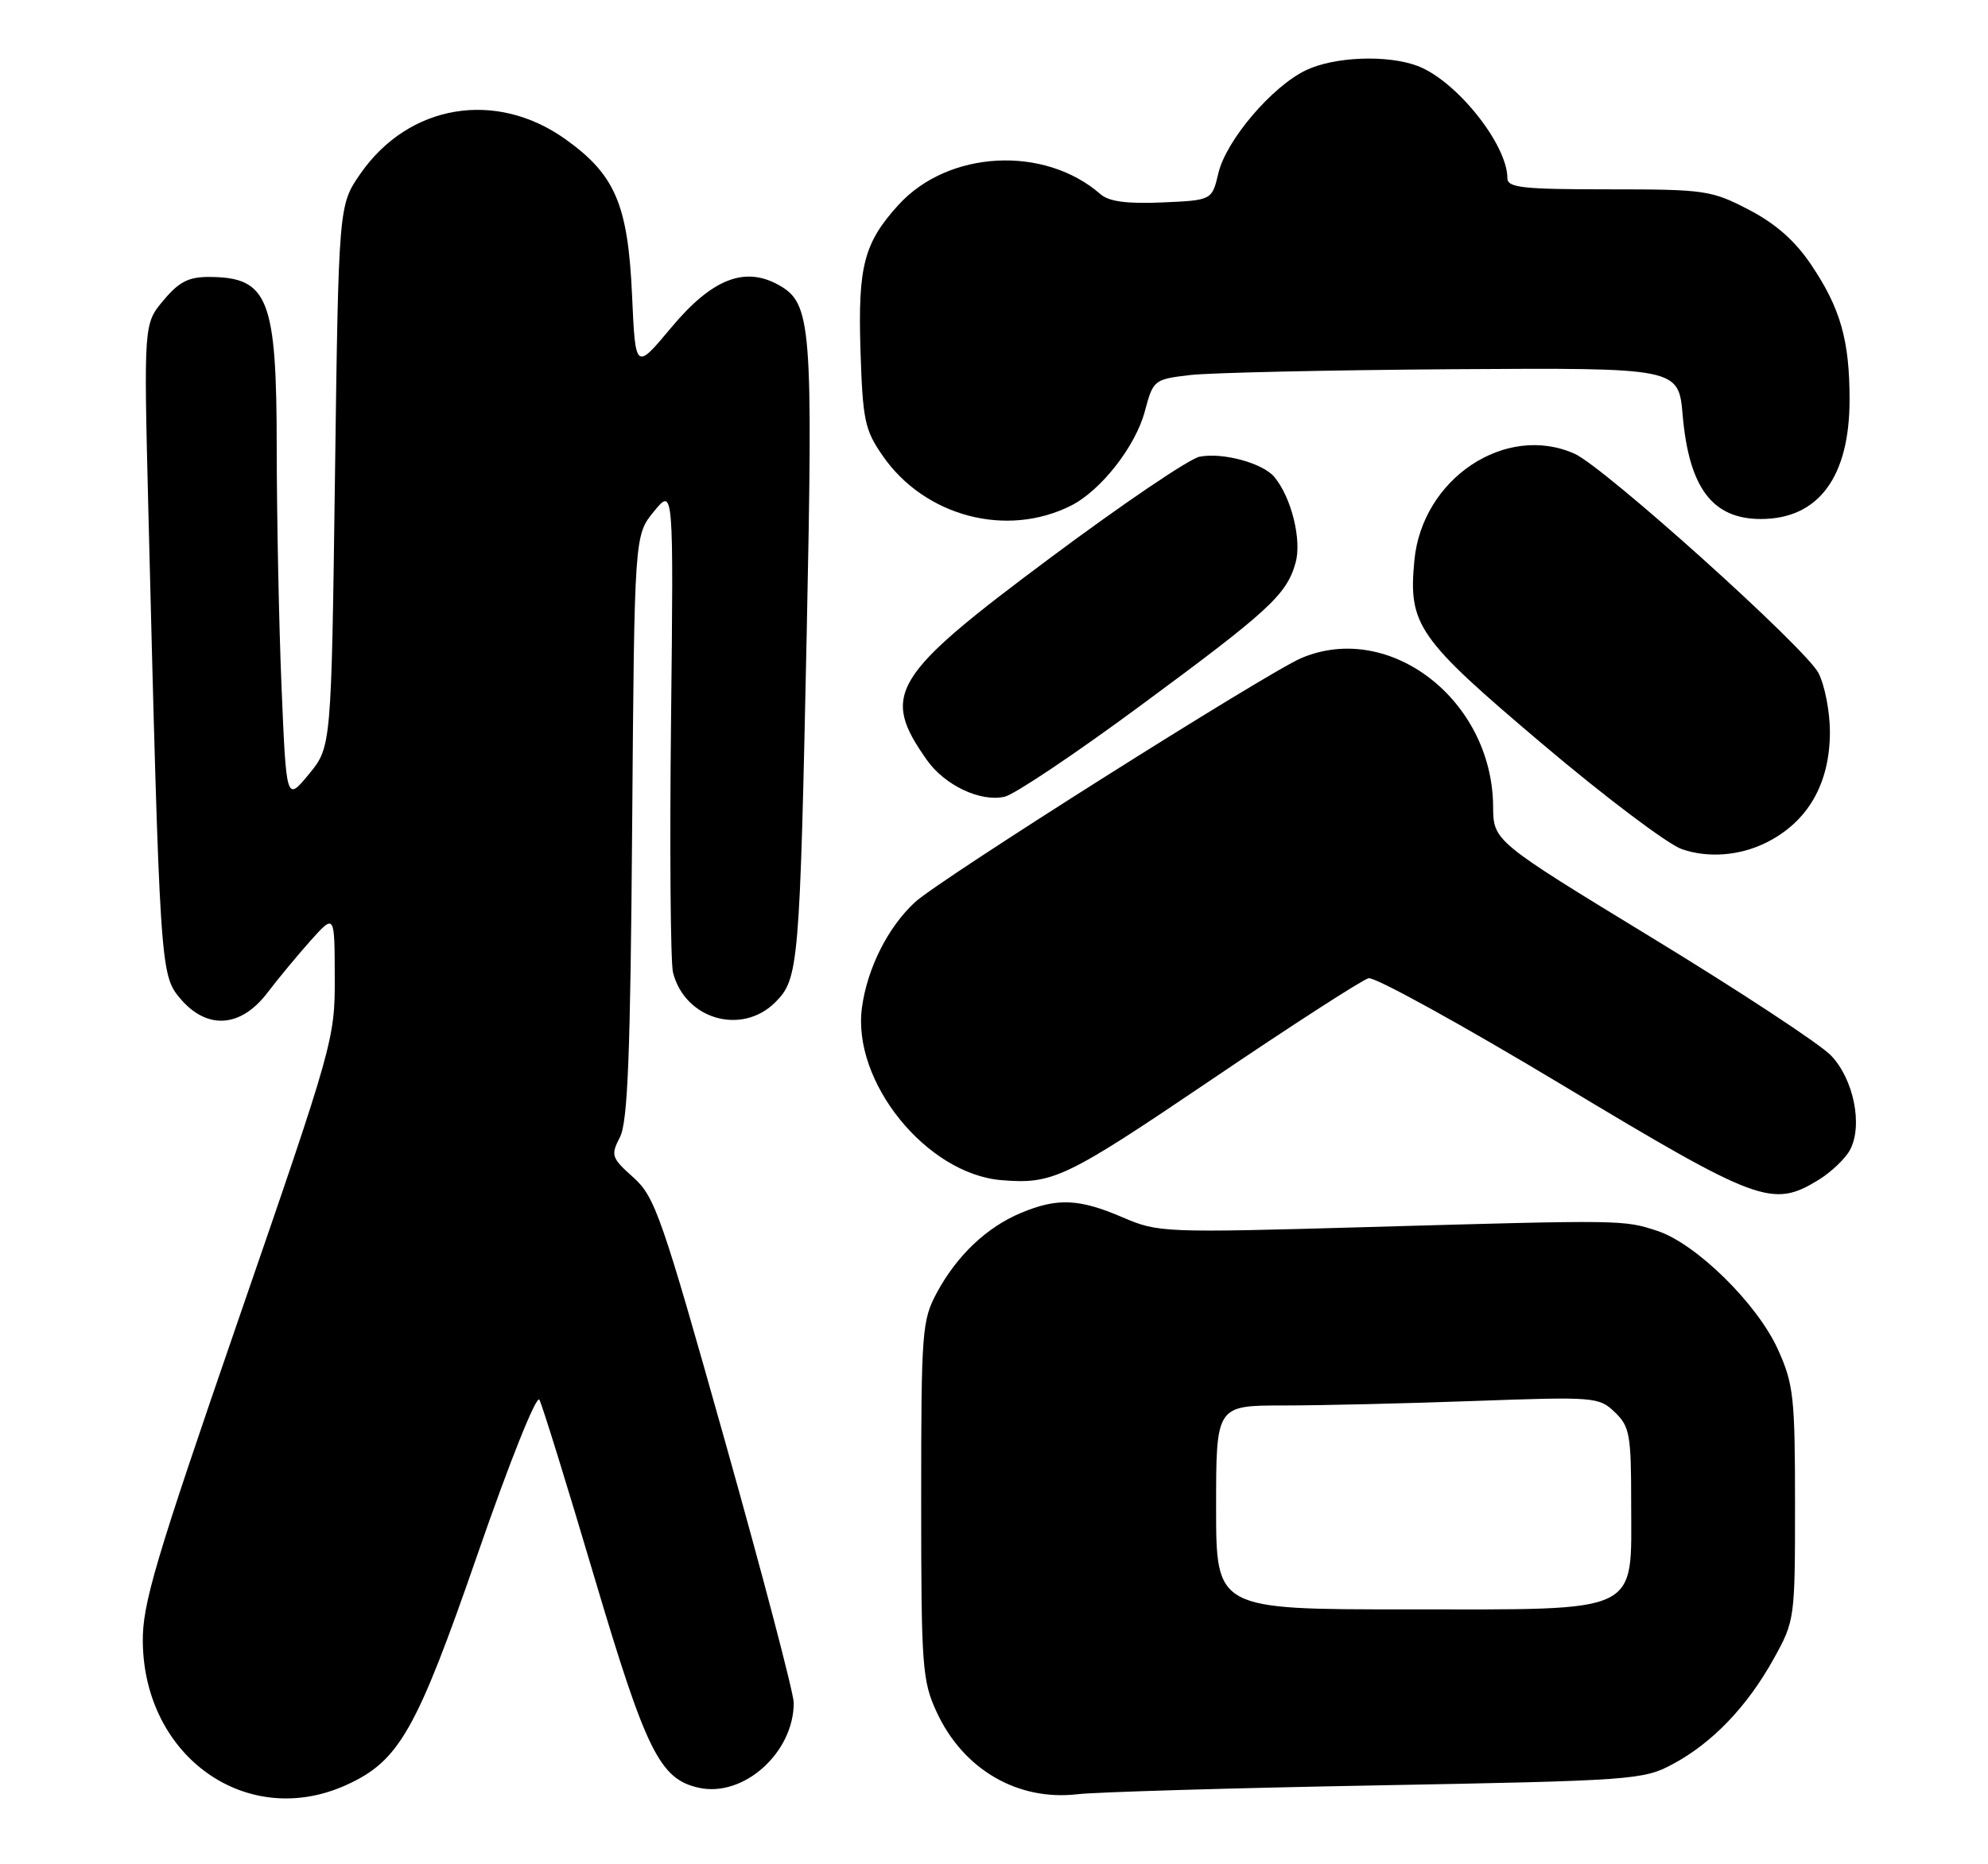 <?xml version="1.0" encoding="UTF-8" standalone="no"?>
<!DOCTYPE svg PUBLIC "-//W3C//DTD SVG 1.1//EN" "http://www.w3.org/Graphics/SVG/1.1/DTD/svg11.dtd" >
<svg xmlns="http://www.w3.org/2000/svg" xmlns:xlink="http://www.w3.org/1999/xlink" version="1.1" viewBox="0 0 273 256">
 <g >
 <path fill="currentColor"
d=" M 47.57 245.11 C 54.83 241.81 57.18 237.68 65.62 213.32 C 69.99 200.70 73.68 191.49 74.07 192.21 C 74.46 192.92 77.83 203.80 81.56 216.38 C 88.73 240.54 90.60 244.31 95.98 245.50 C 102.12 246.84 109.00 240.68 109.00 233.83 C 109.00 232.53 104.77 216.41 99.59 198.01 C 90.86 166.97 89.95 164.35 86.97 161.68 C 83.96 158.99 83.85 158.65 85.13 156.16 C 86.21 154.07 86.57 144.91 86.81 113.50 C 87.12 73.50 87.12 73.50 89.81 70.22 C 92.50 66.94 92.50 66.94 92.15 98.99 C 91.95 116.61 92.08 132.17 92.42 133.54 C 94.04 139.97 101.85 142.24 106.47 137.63 C 109.68 134.41 109.83 132.71 110.78 87.00 C 111.66 44.56 111.43 41.65 106.94 39.14 C 102.26 36.52 97.76 38.30 92.19 44.97 C 87.26 50.87 87.26 50.87 86.80 40.62 C 86.24 28.08 84.49 23.99 77.61 19.09 C 68.06 12.30 56.13 14.32 49.51 23.83 C 46.50 28.17 46.50 28.17 46.00 65.37 C 45.50 102.57 45.50 102.57 42.41 106.32 C 39.32 110.07 39.32 110.07 38.66 94.29 C 38.30 85.60 38.01 70.93 38.00 61.68 C 38.00 41.02 36.87 38.10 28.84 38.03 C 25.92 38.01 24.63 38.65 22.46 41.23 C 19.74 44.47 19.74 44.47 20.37 69.98 C 21.95 132.97 22.01 133.85 24.72 137.08 C 28.39 141.44 33.03 141.16 36.71 136.34 C 38.24 134.33 40.95 131.07 42.72 129.09 C 45.95 125.50 45.95 125.50 45.97 134.15 C 46.00 142.68 45.81 143.34 32.76 181.15 C 21.27 214.46 19.54 220.29 19.61 225.50 C 19.82 241.34 33.99 251.28 47.57 245.11 Z  M 189.00 245.17 C 224.23 244.52 225.65 244.42 229.69 242.26 C 235.14 239.35 239.94 234.34 243.58 227.77 C 246.47 222.56 246.50 222.31 246.50 206.50 C 246.50 191.84 246.30 190.06 244.15 185.30 C 241.32 179.04 232.94 170.80 227.63 169.04 C 222.96 167.50 223.02 167.50 187.83 168.50 C 159.76 169.30 159.06 169.27 154.15 167.16 C 148.19 164.60 145.21 164.47 140.22 166.55 C 135.50 168.52 131.41 172.40 128.66 177.50 C 126.61 181.29 126.50 182.80 126.50 206.00 C 126.50 228.89 126.64 230.80 128.63 235.11 C 132.28 243.00 139.77 247.35 148.00 246.38 C 150.47 246.09 168.93 245.54 189.00 245.17 Z  M 249.69 162.05 C 251.44 160.98 253.40 159.12 254.05 157.91 C 255.84 154.56 254.57 148.20 251.44 144.94 C 249.95 143.38 238.91 136.12 226.90 128.80 C 205.08 115.50 205.08 115.50 205.04 110.72 C 204.92 96.13 190.83 85.24 178.72 90.36 C 174.04 92.34 129.01 120.78 125.66 123.88 C 121.94 127.31 119.11 132.93 118.37 138.34 C 116.97 148.52 127.22 161.21 137.53 162.06 C 144.59 162.64 146.32 161.81 166.21 148.36 C 177.30 140.85 187.08 134.54 187.94 134.33 C 188.80 134.12 200.75 140.71 214.50 148.97 C 241.48 165.19 243.38 165.89 249.69 162.05 Z  M 242.50 115.73 C 248.25 112.89 251.29 107.63 251.29 100.50 C 251.29 97.72 250.58 94.09 249.72 92.42 C 247.92 88.95 220.30 64.12 216.21 62.30 C 206.76 58.09 195.31 65.71 194.23 76.93 C 193.38 85.83 194.63 87.63 211.78 102.14 C 220.39 109.43 229.03 115.94 230.97 116.61 C 234.55 117.85 238.87 117.52 242.50 115.73 Z  M 156.45 97.02 C 174.23 83.91 176.66 81.69 177.90 77.33 C 178.80 74.22 177.36 68.34 175.01 65.51 C 173.42 63.59 167.93 62.10 164.74 62.71 C 163.36 62.97 154.10 69.24 144.18 76.64 C 122.42 92.85 120.91 95.33 127.28 104.36 C 129.73 107.84 134.64 110.16 137.95 109.41 C 139.30 109.11 147.63 103.53 156.45 97.02 Z  M 147.10 69.42 C 151.19 67.35 155.93 61.30 157.21 56.49 C 158.37 52.16 158.46 52.09 163.44 51.50 C 166.23 51.18 182.45 50.82 199.50 50.70 C 230.50 50.50 230.50 50.50 231.07 57.00 C 231.94 67.00 235.16 71.27 241.81 71.27 C 249.72 71.27 254.00 65.50 253.99 54.85 C 253.99 46.72 252.73 42.31 248.72 36.36 C 246.51 33.07 243.83 30.70 240.14 28.79 C 235.02 26.13 234.13 26.00 220.89 26.00 C 209.05 26.00 207.00 25.77 207.00 24.46 C 207.00 19.84 199.99 11.07 194.68 9.06 C 190.55 7.50 183.29 7.77 179.37 9.63 C 174.70 11.84 168.37 19.27 167.31 23.79 C 166.43 27.50 166.43 27.50 159.60 27.80 C 154.75 28.01 152.29 27.68 151.13 26.67 C 143.42 19.93 130.20 20.63 123.37 28.15 C 118.65 33.34 117.81 36.56 118.16 47.96 C 118.47 57.72 118.74 59.03 121.23 62.61 C 127.00 70.93 138.26 73.89 147.10 69.42 Z  M 167.00 207.00 C 167.00 193.00 167.00 193.00 176.25 193.00 C 181.34 193.00 193.15 192.72 202.50 192.38 C 218.97 191.79 219.57 191.83 221.75 193.92 C 223.80 195.88 224.00 197.00 224.00 206.36 C 224.00 221.82 225.73 221.00 193.19 221.00 C 167.00 221.00 167.00 221.00 167.00 207.00 Z "/>
</g>
</svg>
